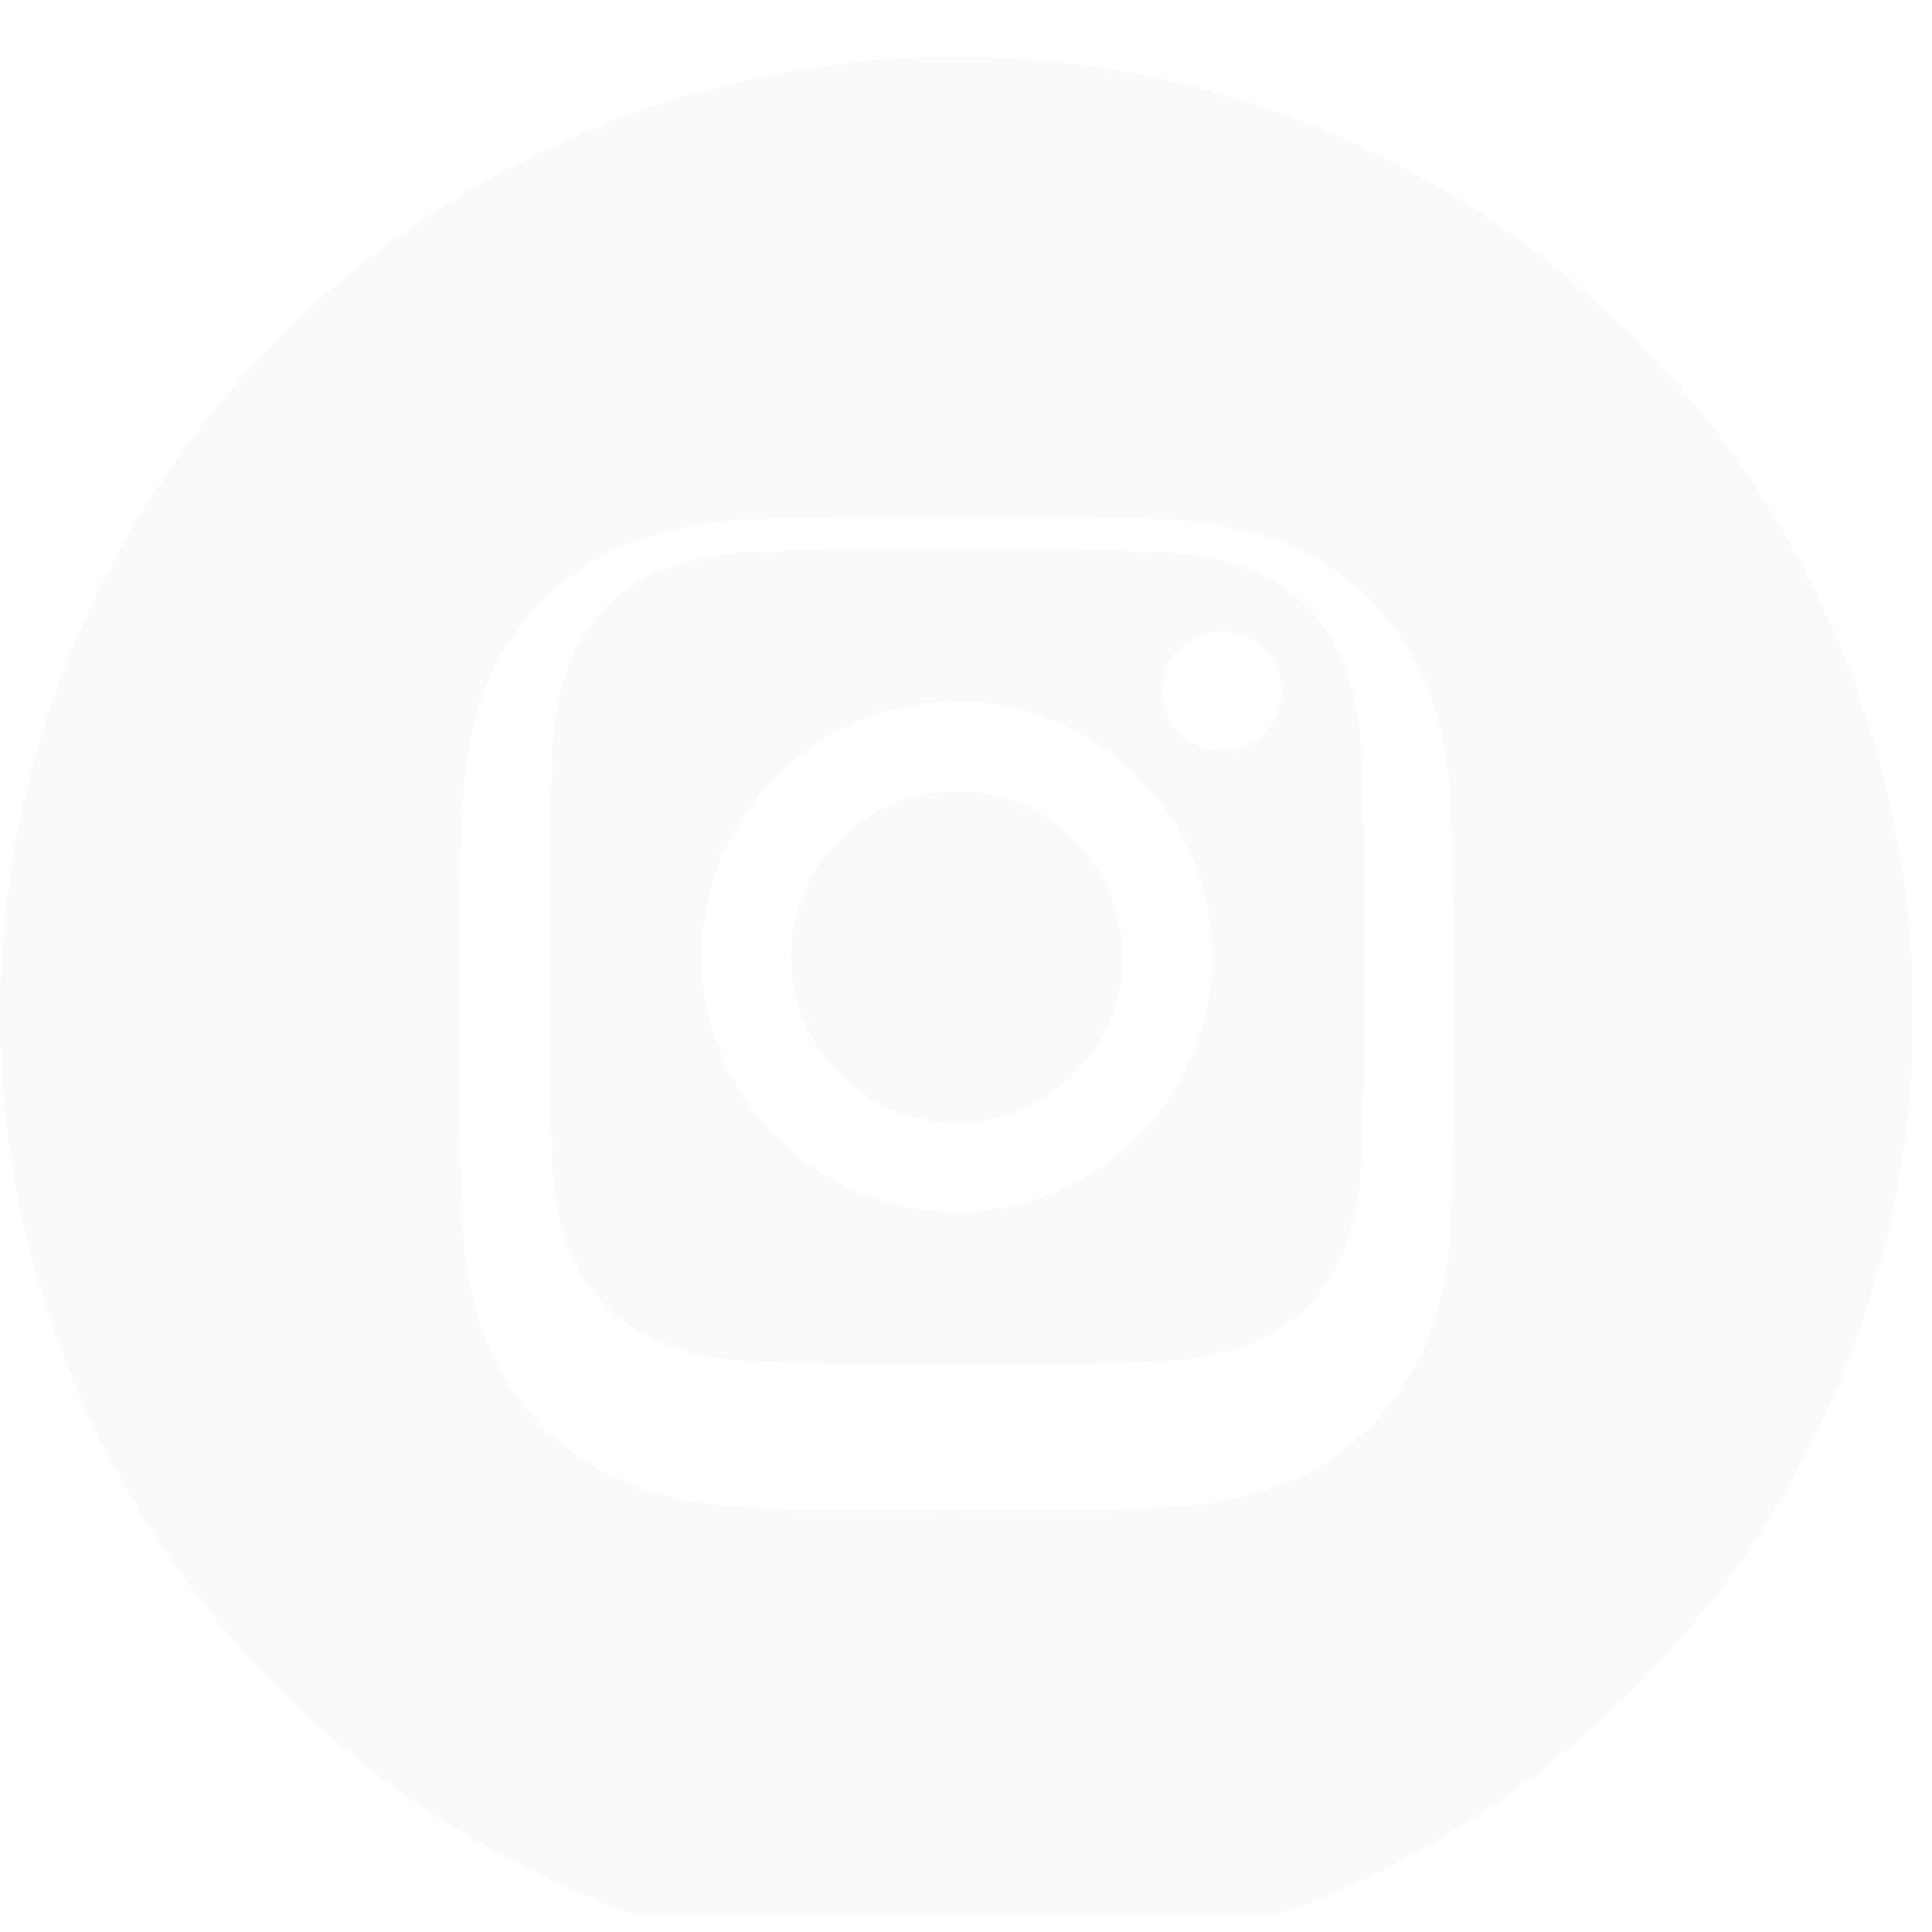 <svg width="41" height="41" viewBox="0 0 41 41" fill="none" xmlns="http://www.w3.org/2000/svg">
<g clip-path="url(#clip0_505_468)">
<path d="M23.227 18.348C23.697 19.049 23.899 19.895 23.797 20.733C23.695 21.571 23.295 22.344 22.671 22.912C22.046 23.48 21.238 23.804 20.394 23.826C19.551 23.848 18.727 23.566 18.074 23.031C17.421 22.497 16.981 21.745 16.836 20.914C16.69 20.082 16.849 19.226 17.281 18.502C17.714 17.777 18.393 17.232 19.194 16.966C19.995 16.701 20.865 16.731 21.645 17.053C22.289 17.319 22.839 17.77 23.227 18.348Z" fill="#FAFAFA"/>
<path d="M28.888 16.042C28.88 15.373 28.756 14.71 28.524 14.083C28.349 13.628 28.08 13.215 27.736 12.87C27.391 12.525 26.978 12.257 26.523 12.082C25.895 11.849 25.233 11.726 24.564 11.718C23.454 11.668 23.119 11.657 20.303 11.657C17.487 11.657 17.139 11.657 16.042 11.718C15.373 11.726 14.71 11.849 14.083 12.082C13.628 12.257 13.215 12.525 12.87 12.87C12.525 13.215 12.257 13.628 12.082 14.083C11.849 14.71 11.726 15.373 11.718 16.042C11.668 17.152 11.657 17.487 11.657 20.303C11.657 23.119 11.657 23.467 11.718 24.564C11.726 25.233 11.849 25.895 12.082 26.523C12.257 26.978 12.525 27.391 12.87 27.736C13.215 28.08 13.628 28.349 14.083 28.524C14.71 28.756 15.373 28.88 16.042 28.888C17.152 28.938 17.487 28.948 20.303 28.948C23.119 28.948 23.467 28.948 24.564 28.888C25.233 28.88 25.895 28.756 26.523 28.524C26.978 28.349 27.391 28.08 27.736 27.736C28.08 27.391 28.349 26.978 28.524 26.523C28.756 25.895 28.88 25.233 28.888 24.564C28.938 23.454 28.948 23.121 28.948 20.303C28.948 17.484 28.938 17.152 28.888 16.042ZM24.806 23.311C24.085 24.39 23 25.175 21.749 25.521C20.498 25.867 19.165 25.752 17.991 25.197C16.818 24.642 15.883 23.684 15.357 22.498C14.831 21.311 14.749 19.975 15.125 18.733C15.502 17.491 16.312 16.425 17.409 15.731C18.505 15.037 19.815 14.759 21.099 14.949C22.383 15.14 23.556 15.785 24.404 16.767C25.252 17.75 25.718 19.005 25.718 20.303C25.718 21.374 25.4 22.42 24.806 23.311ZM25.932 15.929C25.682 15.929 25.437 15.854 25.229 15.715C25.021 15.576 24.859 15.379 24.763 15.147C24.667 14.916 24.642 14.662 24.691 14.416C24.74 14.171 24.86 13.945 25.037 13.768C25.214 13.591 25.44 13.471 25.685 13.422C25.931 13.373 26.185 13.398 26.416 13.494C26.648 13.59 26.845 13.752 26.984 13.96C27.123 14.168 27.198 14.413 27.198 14.663C27.199 14.83 27.167 14.996 27.104 15.151C27.041 15.305 26.948 15.446 26.831 15.565C26.713 15.683 26.573 15.778 26.419 15.842C26.265 15.906 26.099 15.939 25.932 15.939V15.929Z" fill="#FAFAFA"/>
<g filter="url(#filter0_d_505_468)">
<path d="M20.302 0C16.287 0 12.362 1.191 9.023 3.422C5.684 5.652 3.082 8.823 1.545 12.533C0.009 16.243 -0.393 20.325 0.39 24.263C1.173 28.201 3.107 31.819 5.946 34.658C8.786 37.498 12.403 39.431 16.341 40.215C20.28 40.998 24.362 40.596 28.072 39.059C31.781 37.523 34.952 34.92 37.183 31.582C39.414 28.243 40.605 24.318 40.605 20.302C40.605 14.918 38.466 9.754 34.658 5.946C30.851 2.139 25.687 0 20.302 0V0ZM30.786 24.65C30.768 25.525 30.603 26.391 30.295 27.21C30.025 27.912 29.611 28.548 29.08 29.08C28.548 29.611 27.912 30.025 27.21 30.295C26.391 30.602 25.525 30.767 24.65 30.786C23.527 30.836 23.166 30.849 20.302 30.849C17.439 30.849 17.08 30.849 15.954 30.786C15.08 30.767 14.214 30.601 13.394 30.295C12.693 30.025 12.056 29.611 11.525 29.08C10.993 28.548 10.579 27.912 10.309 27.21C10.003 26.39 9.838 25.525 9.819 24.65C9.769 23.527 9.756 23.168 9.756 20.302C9.756 17.436 9.756 17.08 9.819 15.954C9.838 15.08 10.003 14.214 10.309 13.394C10.579 12.693 10.993 12.056 11.525 11.525C12.056 10.993 12.693 10.579 13.394 10.309C14.214 10.003 15.08 9.838 15.954 9.819C17.078 9.769 17.439 9.756 20.302 9.756C23.166 9.756 23.524 9.756 24.65 9.819C25.525 9.838 26.39 10.003 27.21 10.309C27.912 10.579 28.548 10.993 29.08 11.525C29.611 12.056 30.025 12.693 30.295 13.394C30.601 14.214 30.767 15.08 30.786 15.954C30.836 17.078 30.849 17.436 30.849 20.302C30.849 23.168 30.849 23.524 30.786 24.65Z" fill="#FAFAFA"/>
</g>
</g>
<defs>
<filter id="filter0_d_505_468" x="-1.205" y="0" width="43.016" height="43.016" filterUnits="userSpaceOnUse" color-interpolation-filters="sRGB">
<feFlood flood-opacity="0" result="BackgroundImageFix"/>
<feColorMatrix in="SourceAlpha" type="matrix" values="0 0 0 0 0 0 0 0 0 0 0 0 0 0 0 0 0 0 127 0" result="hardAlpha"/>
<feOffset dy="1.205"/>
<feGaussianBlur stdDeviation="0.603"/>
<feComposite in2="hardAlpha" operator="out"/>
<feColorMatrix type="matrix" values="0 0 0 0 0 0 0 0 0 0 0 0 0 0 0 0 0 0 0.05 0"/>
<feBlend mode="normal" in2="BackgroundImageFix" result="effect1_dropShadow_505_468"/>
<feBlend mode="normal" in="SourceGraphic" in2="effect1_dropShadow_505_468" result="shape"/>
</filter>
<clipPath id="clip0_505_468">
<rect width="40.605" height="40.605" fill="white"/>
</clipPath>
</defs>
</svg>
